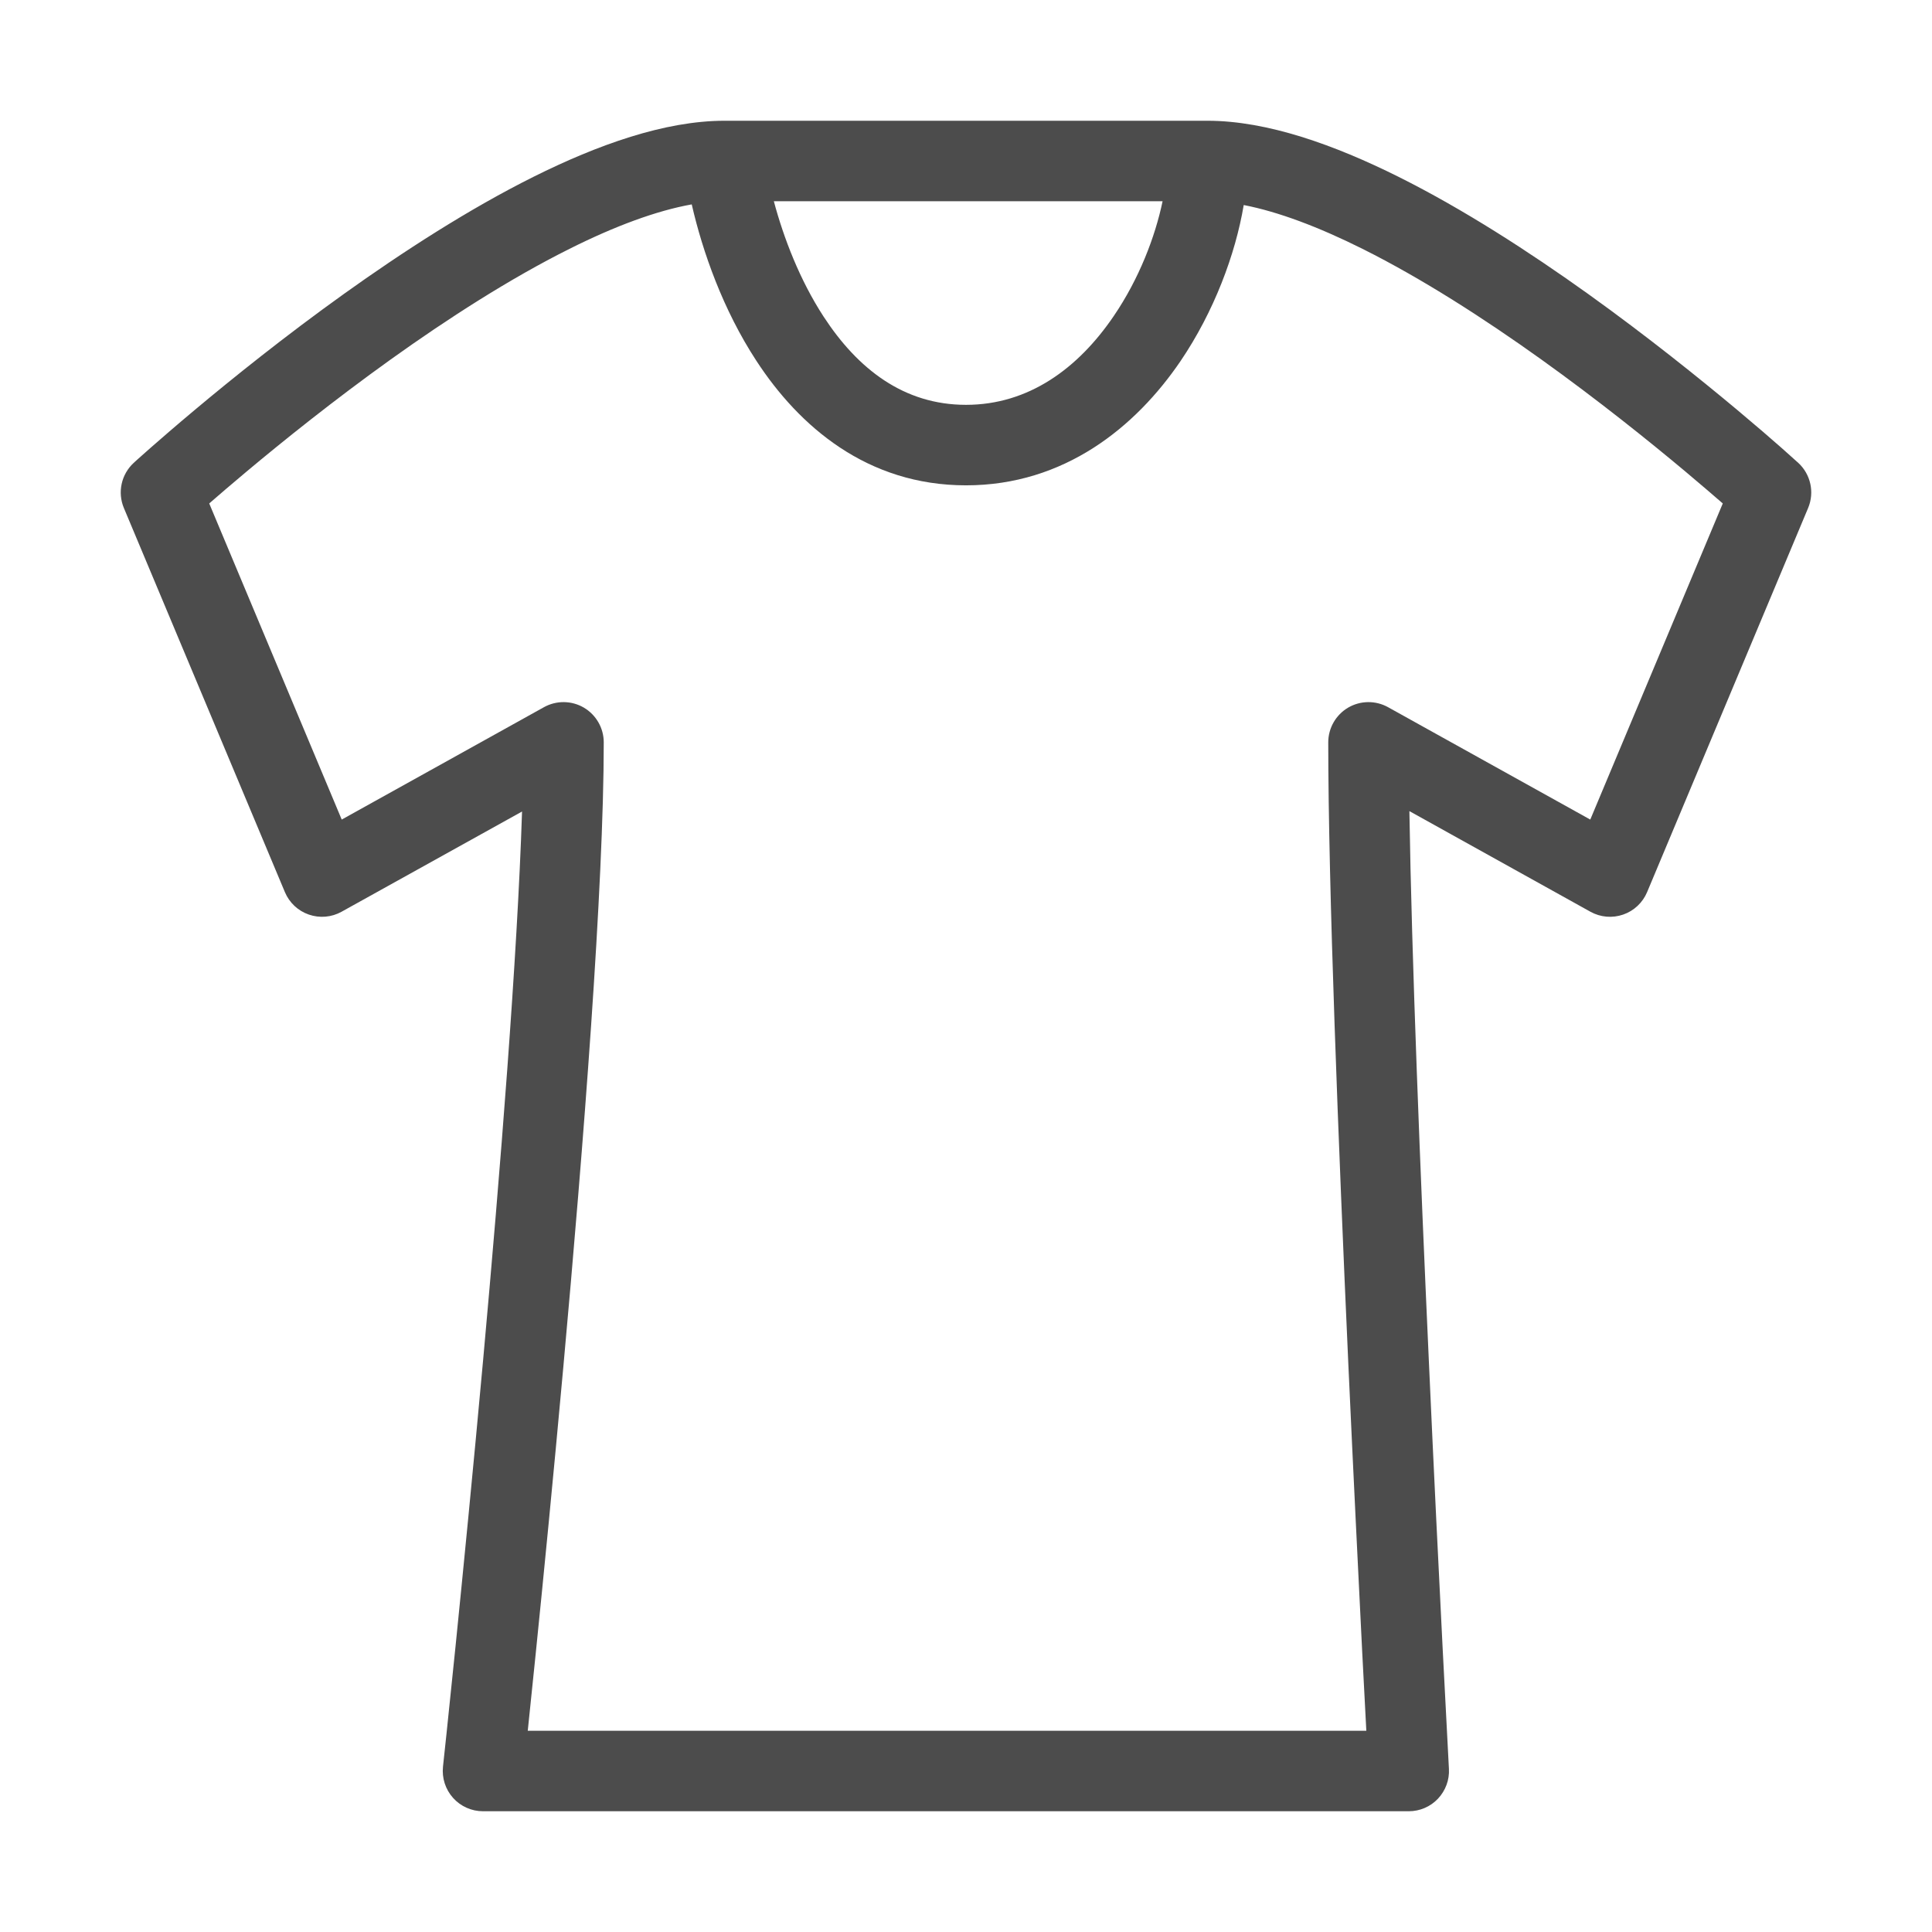 <svg width="24" height="24" viewBox="0 0 24 24" fill="none" xmlns="http://www.w3.org/2000/svg">
<path fill-rule="evenodd" clip-rule="evenodd" d="M6.628 2.196C7.422 1.8 8.257 1.5 9 1.5H15C15.743 1.5 16.578 1.8 17.372 2.196C18.178 2.598 18.998 3.129 19.729 3.652C20.46 4.176 21.111 4.7 21.579 5.091C21.813 5.287 22.002 5.45 22.132 5.565C22.197 5.623 22.248 5.668 22.283 5.7L22.323 5.736L22.334 5.745L22.336 5.748L22.337 5.748C22.337 5.749 22.337 5.749 22 6.118L22.337 5.748C22.493 5.891 22.543 6.116 22.461 6.311L20.461 11.082C20.406 11.213 20.298 11.315 20.164 11.361C20.029 11.408 19.881 11.395 19.757 11.326L17.508 10.076C17.536 11.895 17.643 14.559 17.75 16.912C17.812 18.288 17.874 19.553 17.921 20.474C17.945 20.935 17.964 21.31 17.978 21.569L17.999 21.973C18.007 22.11 17.957 22.244 17.863 22.344C17.769 22.444 17.637 22.5 17.5 22.5H6C5.858 22.5 5.723 22.44 5.628 22.334C5.533 22.228 5.488 22.087 5.503 21.946L5.514 21.842L5.546 21.543C5.573 21.284 5.612 20.91 5.659 20.449C5.752 19.528 5.877 18.264 6.002 16.889C6.215 14.539 6.427 11.888 6.485 10.081L4.243 11.326C4.119 11.395 3.971 11.408 3.836 11.361C3.702 11.315 3.594 11.213 3.539 11.082L1.539 6.311C1.457 6.116 1.507 5.891 1.662 5.749L2 6.118C1.662 5.749 1.662 5.749 1.662 5.749L1.667 5.745L1.677 5.735L1.717 5.699C1.752 5.668 1.803 5.623 1.868 5.565C1.999 5.45 2.187 5.287 2.421 5.091C2.889 4.699 3.539 4.176 4.271 3.652C5.002 3.129 5.822 2.598 6.628 2.196ZM2.599 6.254L4.245 10.181L6.757 8.785C6.912 8.699 7.101 8.701 7.254 8.791C7.406 8.881 7.5 9.045 7.5 9.222C7.5 11.014 7.248 14.231 6.998 16.98C6.873 18.359 6.748 19.627 6.654 20.55C6.615 20.931 6.582 21.253 6.556 21.5H16.973C16.96 21.25 16.942 20.919 16.922 20.525C16.876 19.602 16.813 18.335 16.75 16.957C16.626 14.206 16.5 11 16.5 9.222C16.5 9.045 16.594 8.881 16.746 8.791C16.899 8.701 17.088 8.699 17.243 8.785L19.755 10.181L21.401 6.254C21.281 6.15 21.124 6.015 20.937 5.858C20.482 5.477 19.852 4.971 19.146 4.465C18.439 3.959 17.666 3.461 16.925 3.091C16.378 2.818 15.878 2.63 15.45 2.547C15.347 3.16 15.081 3.872 14.664 4.487C14.107 5.305 13.222 6.029 12 6.029C10.771 6.029 9.926 5.296 9.394 4.479C8.982 3.848 8.728 3.129 8.593 2.539C8.156 2.617 7.64 2.808 7.075 3.091C6.334 3.461 5.561 3.959 4.854 4.465C4.148 4.971 3.518 5.477 3.063 5.858C2.876 6.014 2.719 6.15 2.599 6.254ZM9.613 2.5C9.735 2.957 9.936 3.48 10.231 3.933C10.657 4.586 11.229 5.029 12 5.029C12.778 5.029 13.393 4.577 13.836 3.925C14.152 3.461 14.351 2.937 14.442 2.5H9.613Z" fill="black" fill-opacity="0.7"/>
</svg>
